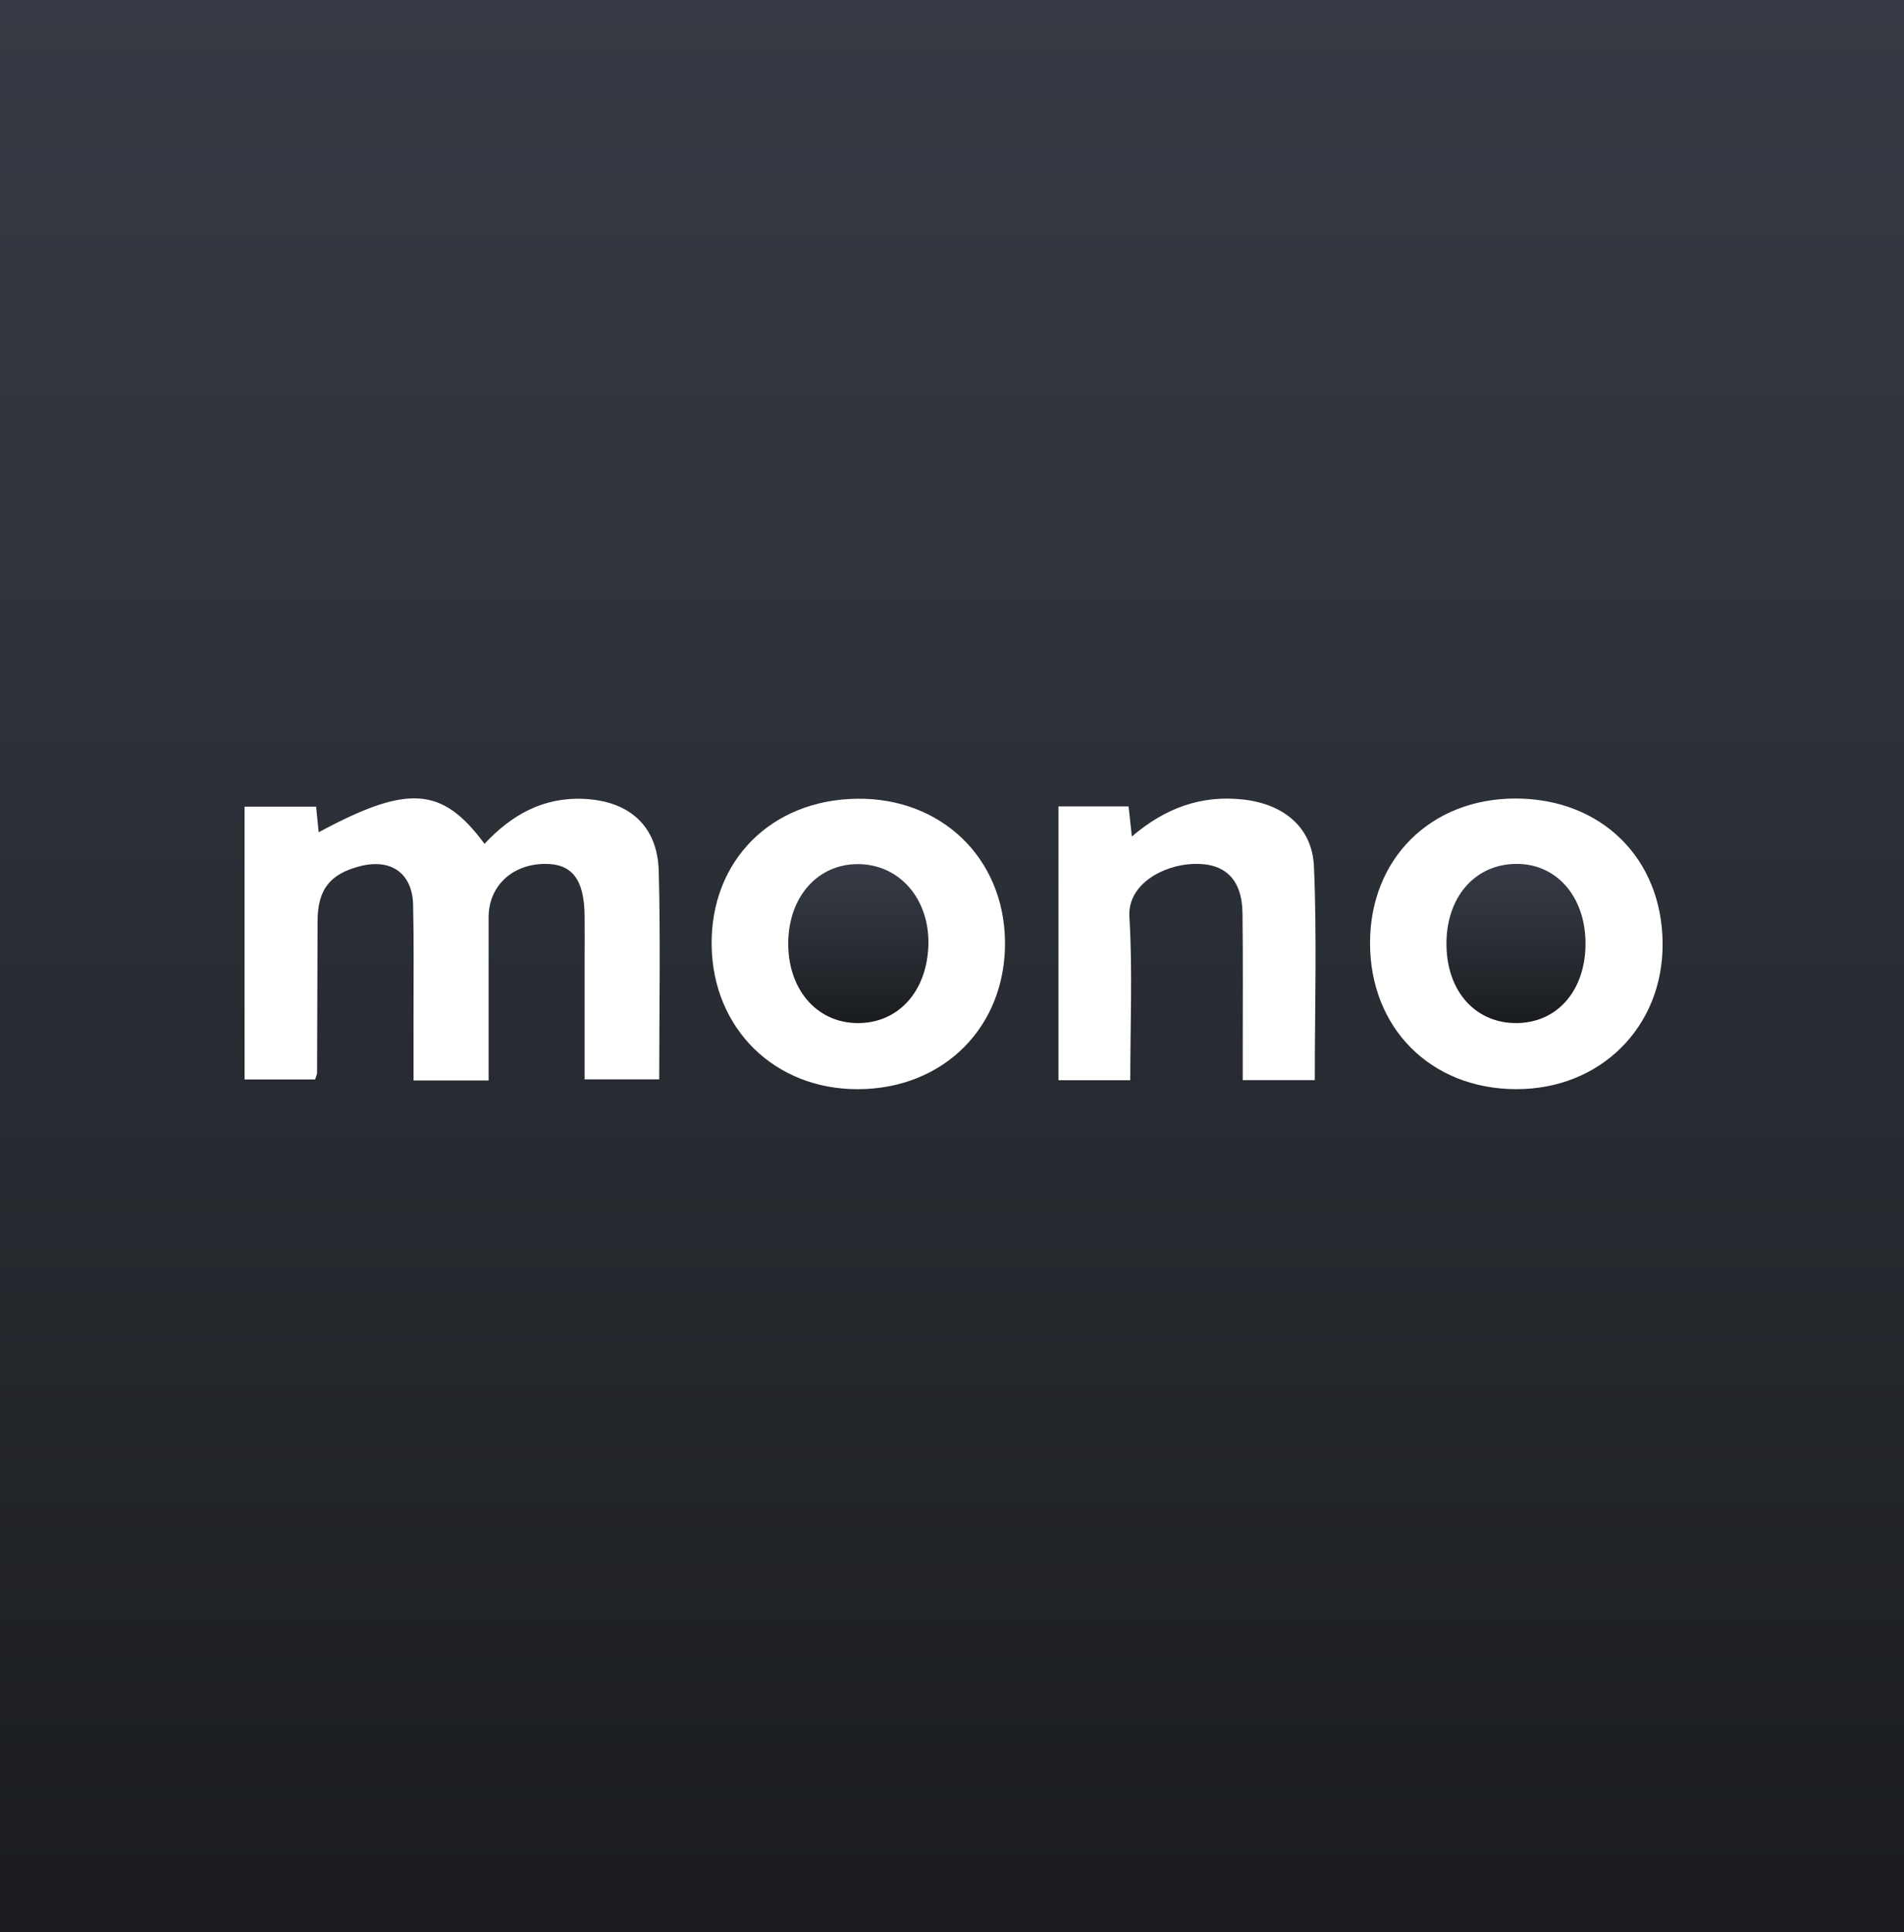 <svg xmlns="http://www.w3.org/2000/svg" xmlns:xlink="http://www.w3.org/1999/xlink" viewBox="0 0 1562.99 1585.68"><defs><style>.cls-1{fill:url(#Безымянный_градиент_22);}.cls-2{fill:url(#Безымянный_градиент_22-2);}.cls-3{fill:url(#Безымянный_градиент_22-3);}</style><linearGradient id="Безымянный_градиент_22" x1="767.73" y1="1614.09" x2="767.73" y2="-69.91" gradientUnits="userSpaceOnUse"><stop offset="0" stop-color="#1a1b1e"/><stop offset="0.04" stop-color="#1b1d20"/><stop offset="0.64" stop-color="#2e323a"/><stop offset="1" stop-color="#353a44"/></linearGradient><linearGradient id="Безымянный_градиент_22-2" x1="1244.46" y1="839.59" x2="1244.46" y2="708.95" xlink:href="#Безымянный_градиент_22"/><linearGradient id="Безымянный_градиент_22-3" x1="704.54" y1="839.6" x2="704.54" y2="709.14" xlink:href="#Безымянный_градиент_22"/></defs><title>sМонтажная область 10</title><g id="Слой_8" data-name="Слой 8"><path class="cls-1" d="M-62.27,1614.09q2-842,4-1684l1653.2,8.48q1.39,833.76,2.8,1667.52ZM401.1,886.7c0-46,0-89.92,0-133.89,0-25.29,18.85-43.37,45.55-43.85,22.72-.42,32.89,12.41,33.26,42.23.16,12.32,0,24.64,0,37v97.6h61.24c0-58.25,1.11-114.64-.39-171-1-37.1-24.28-57.43-61.32-59.17-33.54-1.58-59.65,13.17-81.7,36.89C363,645.44,334.8,643.57,261.59,683c-.71-7.08-1.38-13.83-2.11-21h-58.7V885.88h57.87c.91-2.92,1.61-4.12,1.62-5.33q.27-62.25.42-124.5c.06-26,10-38.88,35.06-45.25,25.31-6.45,42.76,5.86,43.37,31.74.7,29.81.29,59.66.34,89.49,0,17.94,0,35.87,0,54.67Zm723.56-113.05c-.11,69.87,49.69,119.89,119.66,120.18,69.38.29,121-51,120.52-119.71-.46-69.82-50.46-118.93-121-118.8C1174.42,655.44,1124.77,704.72,1124.66,773.65ZM703.55,655.49c-70.59.87-120.31,51-119.37,120.31.93,68.41,51.84,118.36,120.33,118.05C775.22,893.53,826.08,842.07,825,772,823.88,703.85,772.58,654.63,703.55,655.49Zm224.28,231c0-46.2,1.95-90.31-.72-134.13-1.62-26.6,27.52-42.3,51.94-43.37,26.55-1.16,40.56,12.59,40.91,40.34.5,38.85.17,77.72.19,116.58v20.51h59.16c0-59.26,1.79-117.39-.69-175.34-1.4-32.46-25.22-51.22-57.84-54.92-34.6-3.93-64.43,7-91.64,30.34-1.09-10.09-1.89-17.43-2.68-24.69H868.89V886.5Z"/><path class="cls-2" d="M1301.54,773.51c.36,38.44-22.39,65.42-55.73,66.07-33.87.66-57.71-25.19-58.41-63.36-.72-39.06,22.62-66.74,56.73-67.27C1277.32,708.44,1301.17,735.26,1301.54,773.51Z"/><path class="cls-3" d="M703.06,839.59c-33.08-.65-56.42-28.17-56-66.11s24.58-64.72,57.84-64.34c34,.39,58.51,29.15,57.18,67.09C760.69,814.44,736.67,840.24,703.06,839.59Z"/></g></svg>